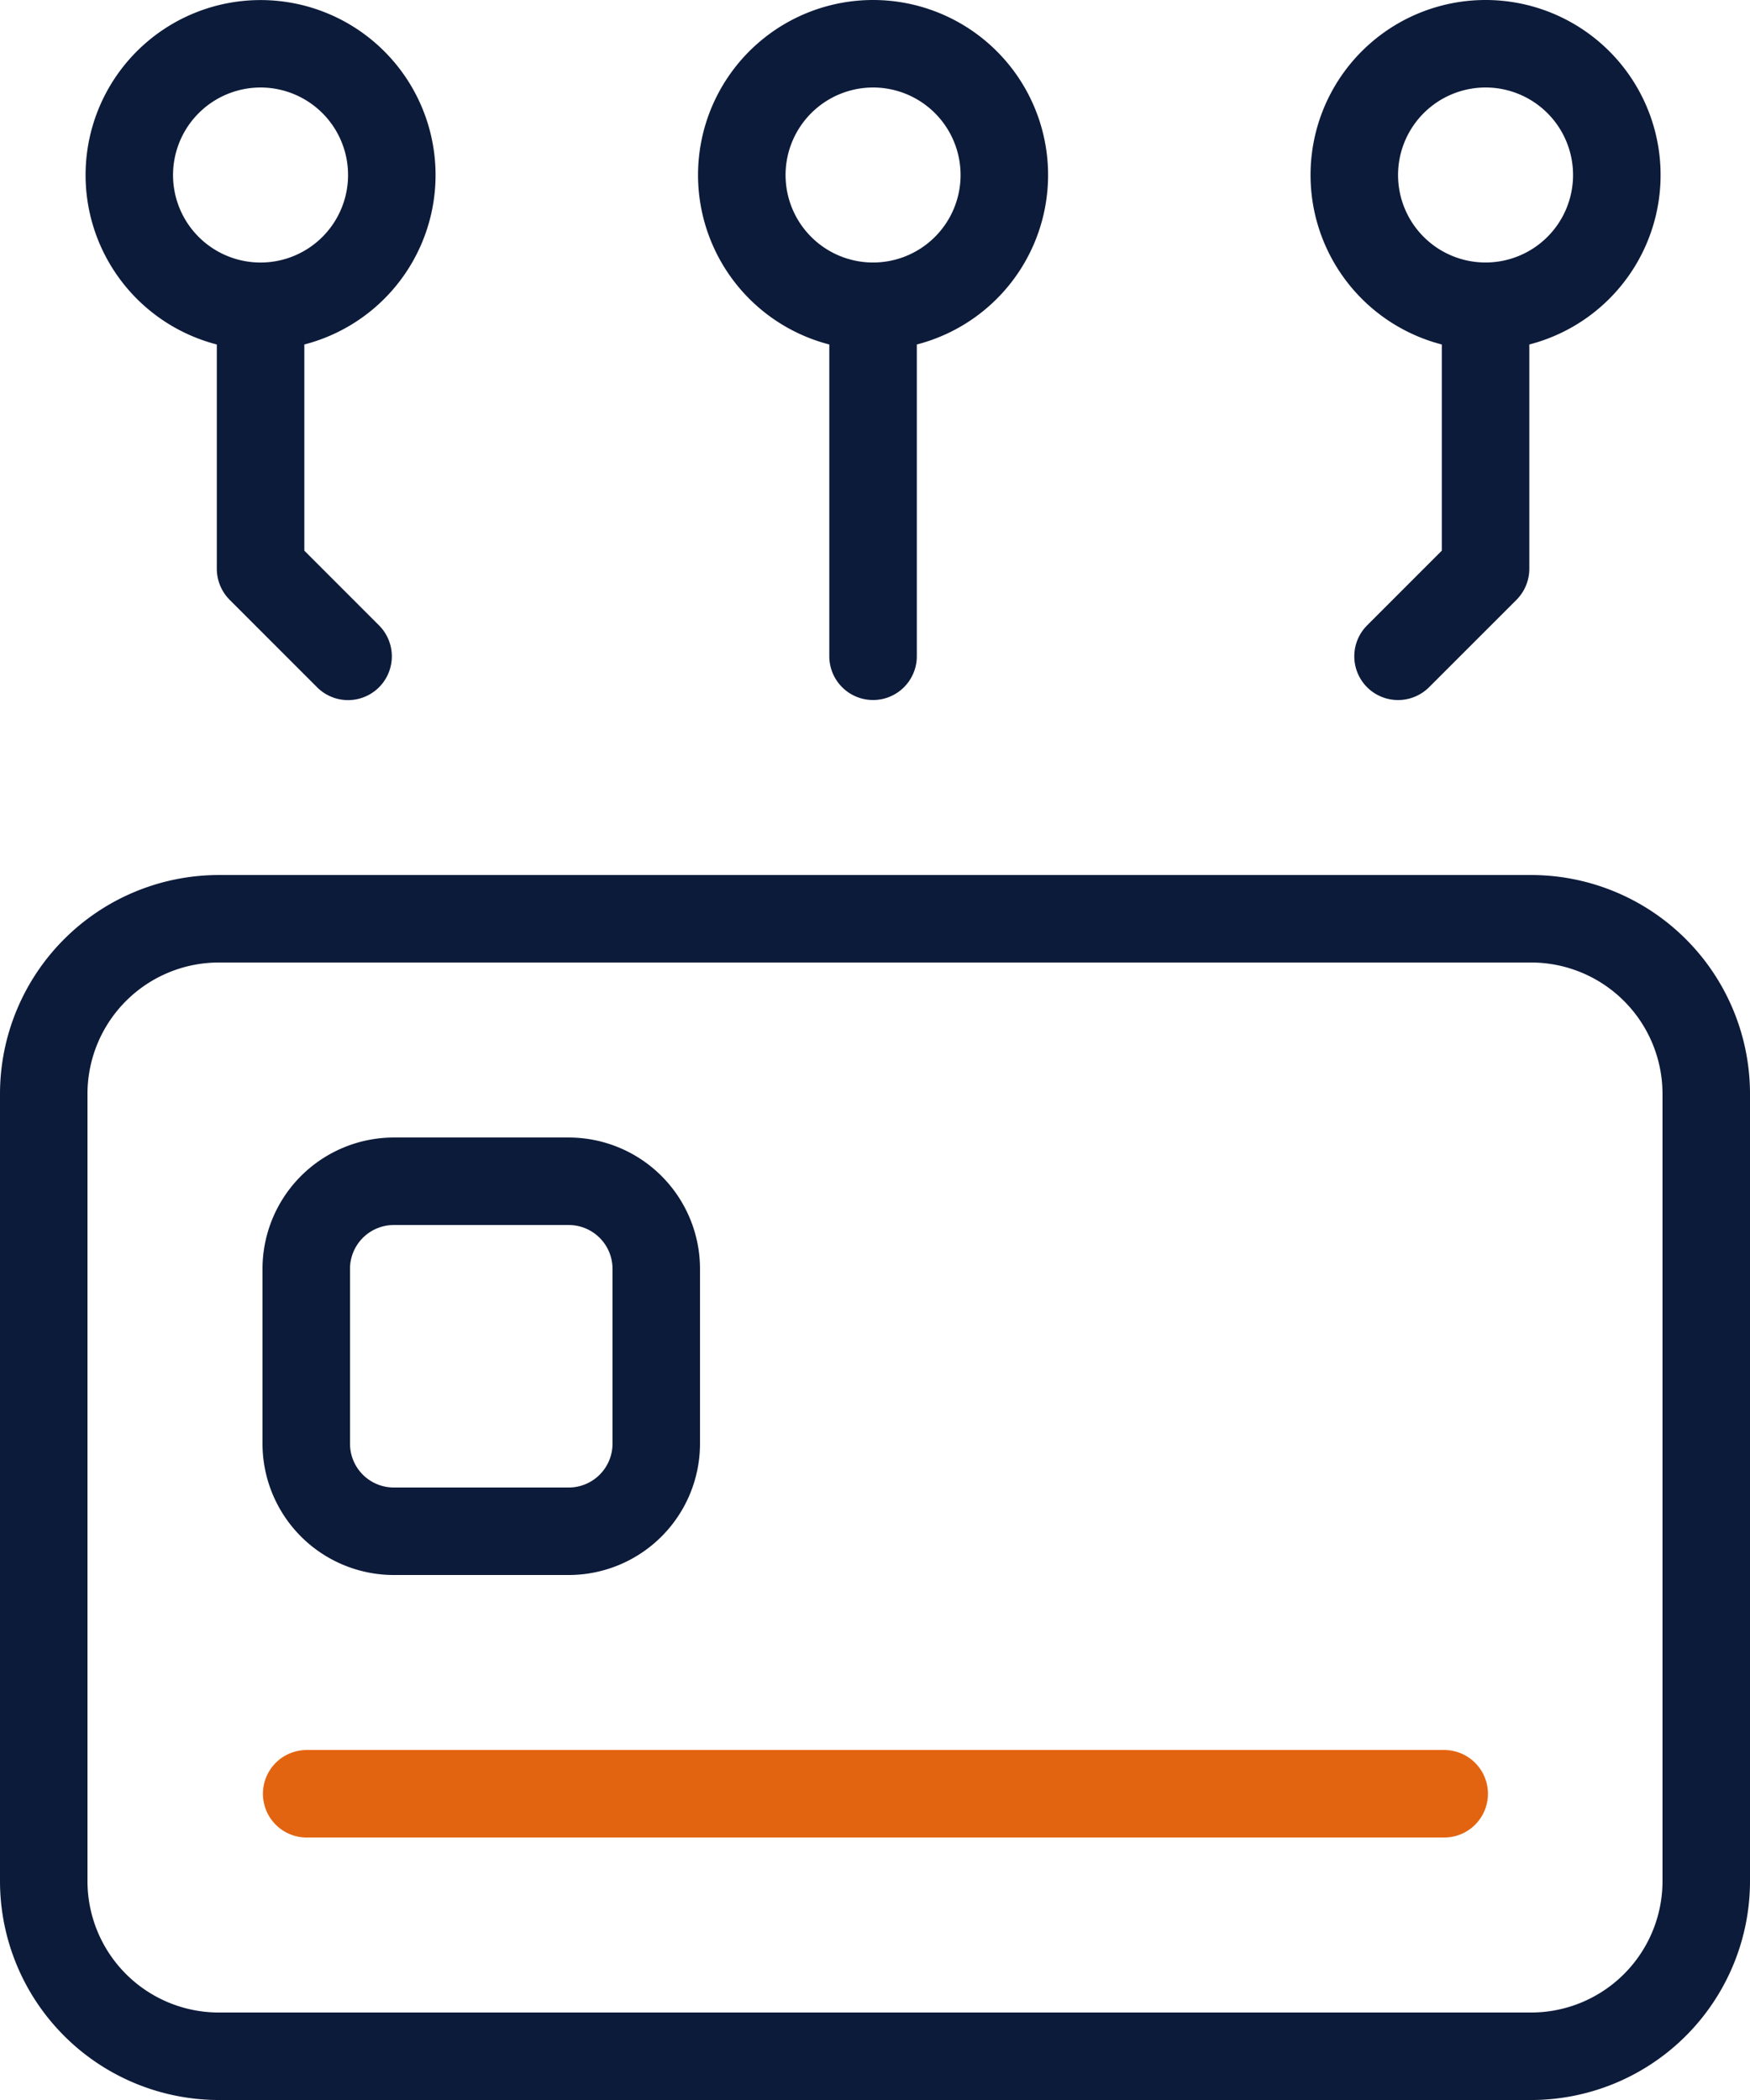 <svg xmlns="http://www.w3.org/2000/svg" width="426.664" height="512" viewBox="0 0 426.664 512">
  <g id="ic_rfid_fuel" transform="translate(-4679 -2968.998)">
    <g id="Group_10320" data-name="Group 10320" transform="translate(4679 3182.333)">
      <path id="Path_59227" data-name="Path 59227" d="M375.331,308.665h-320A53.394,53.394,0,0,1,2,255.332v-192A53.394,53.394,0,0,1,55.333,10h320a53.394,53.394,0,0,1,53.333,53.333v192A53.394,53.394,0,0,1,375.331,308.665Zm-320-277.332a32.039,32.039,0,0,0-32,32v192a32.039,32.039,0,0,0,32,32h320a32.039,32.039,0,0,0,32-32v-192a32.039,32.039,0,0,0-32-32Z" transform="translate(-2 -10)" fill="#0d1b3a"/>
    </g>
    <g id="Group_10321" data-name="Group 10321" transform="translate(4743.001 3246.333)">
      <path id="Path_59228" data-name="Path 59228" d="M79.666,119.666H37a32.039,32.039,0,0,1-32-32V45A32.039,32.039,0,0,1,37,13H79.666a32.039,32.039,0,0,1,32,32V87.666A32.039,32.039,0,0,1,79.666,119.666ZM37,34.333A10.684,10.684,0,0,0,26.333,45V87.666A10.684,10.684,0,0,0,37,98.333H79.666A10.684,10.684,0,0,0,90.333,87.666V45A10.684,10.684,0,0,0,79.666,34.333Z" transform="translate(-5 -13)" fill="#0d1b3a"/>
    </g>
    <g id="Group_10322" data-name="Group 10322" transform="translate(4743.001 3395.667)">
      <path id="Path_59229" data-name="Path 59229" d="M293,41.333H15.667a10.667,10.667,0,0,1,0-21.333H293a10.667,10.667,0,1,1,0,21.333Z" transform="translate(-5 -20)" fill="#e36410"/>
    </g>
    <path id="Path_59236" data-name="Path 59236" d="M20915.453,9210.554a10.671,10.671,0,0,1,0-15.083l18.215-18.221v-50.264a42.672,42.672,0,1,1,21.336,0v54.681a10.767,10.767,0,0,1-3.115,7.558l-21.336,21.332a10.7,10.7,0,0,1-15.1,0Zm7.547-124.888a21.333,21.333,0,1,0,21.33-21.335A21.35,21.35,0,0,0,20923,9085.666ZM20784.334,9203v-76.013a42.672,42.672,0,1,1,21.336,0V9203a10.668,10.668,0,1,1-21.336,0Zm-10.664-117.332a21.334,21.334,0,1,0,21.326-21.335A21.349,21.349,0,0,0,20773.67,9085.666Zm-114.221,124.888-21.33-21.332a10.742,10.742,0,0,1-3.115-7.558v-54.679a42.664,42.664,0,1,1,21.336,0v50.267l18.215,18.221a10.673,10.673,0,0,1-15.105,15.083Zm-35.119-124.888a21.336,21.336,0,1,0,21.336-21.335A21.357,21.357,0,0,0,20624.33,9085.666Z" transform="translate(-15903.143 -6074)" fill="#0d1b3a"/>
  </g>
</svg>
